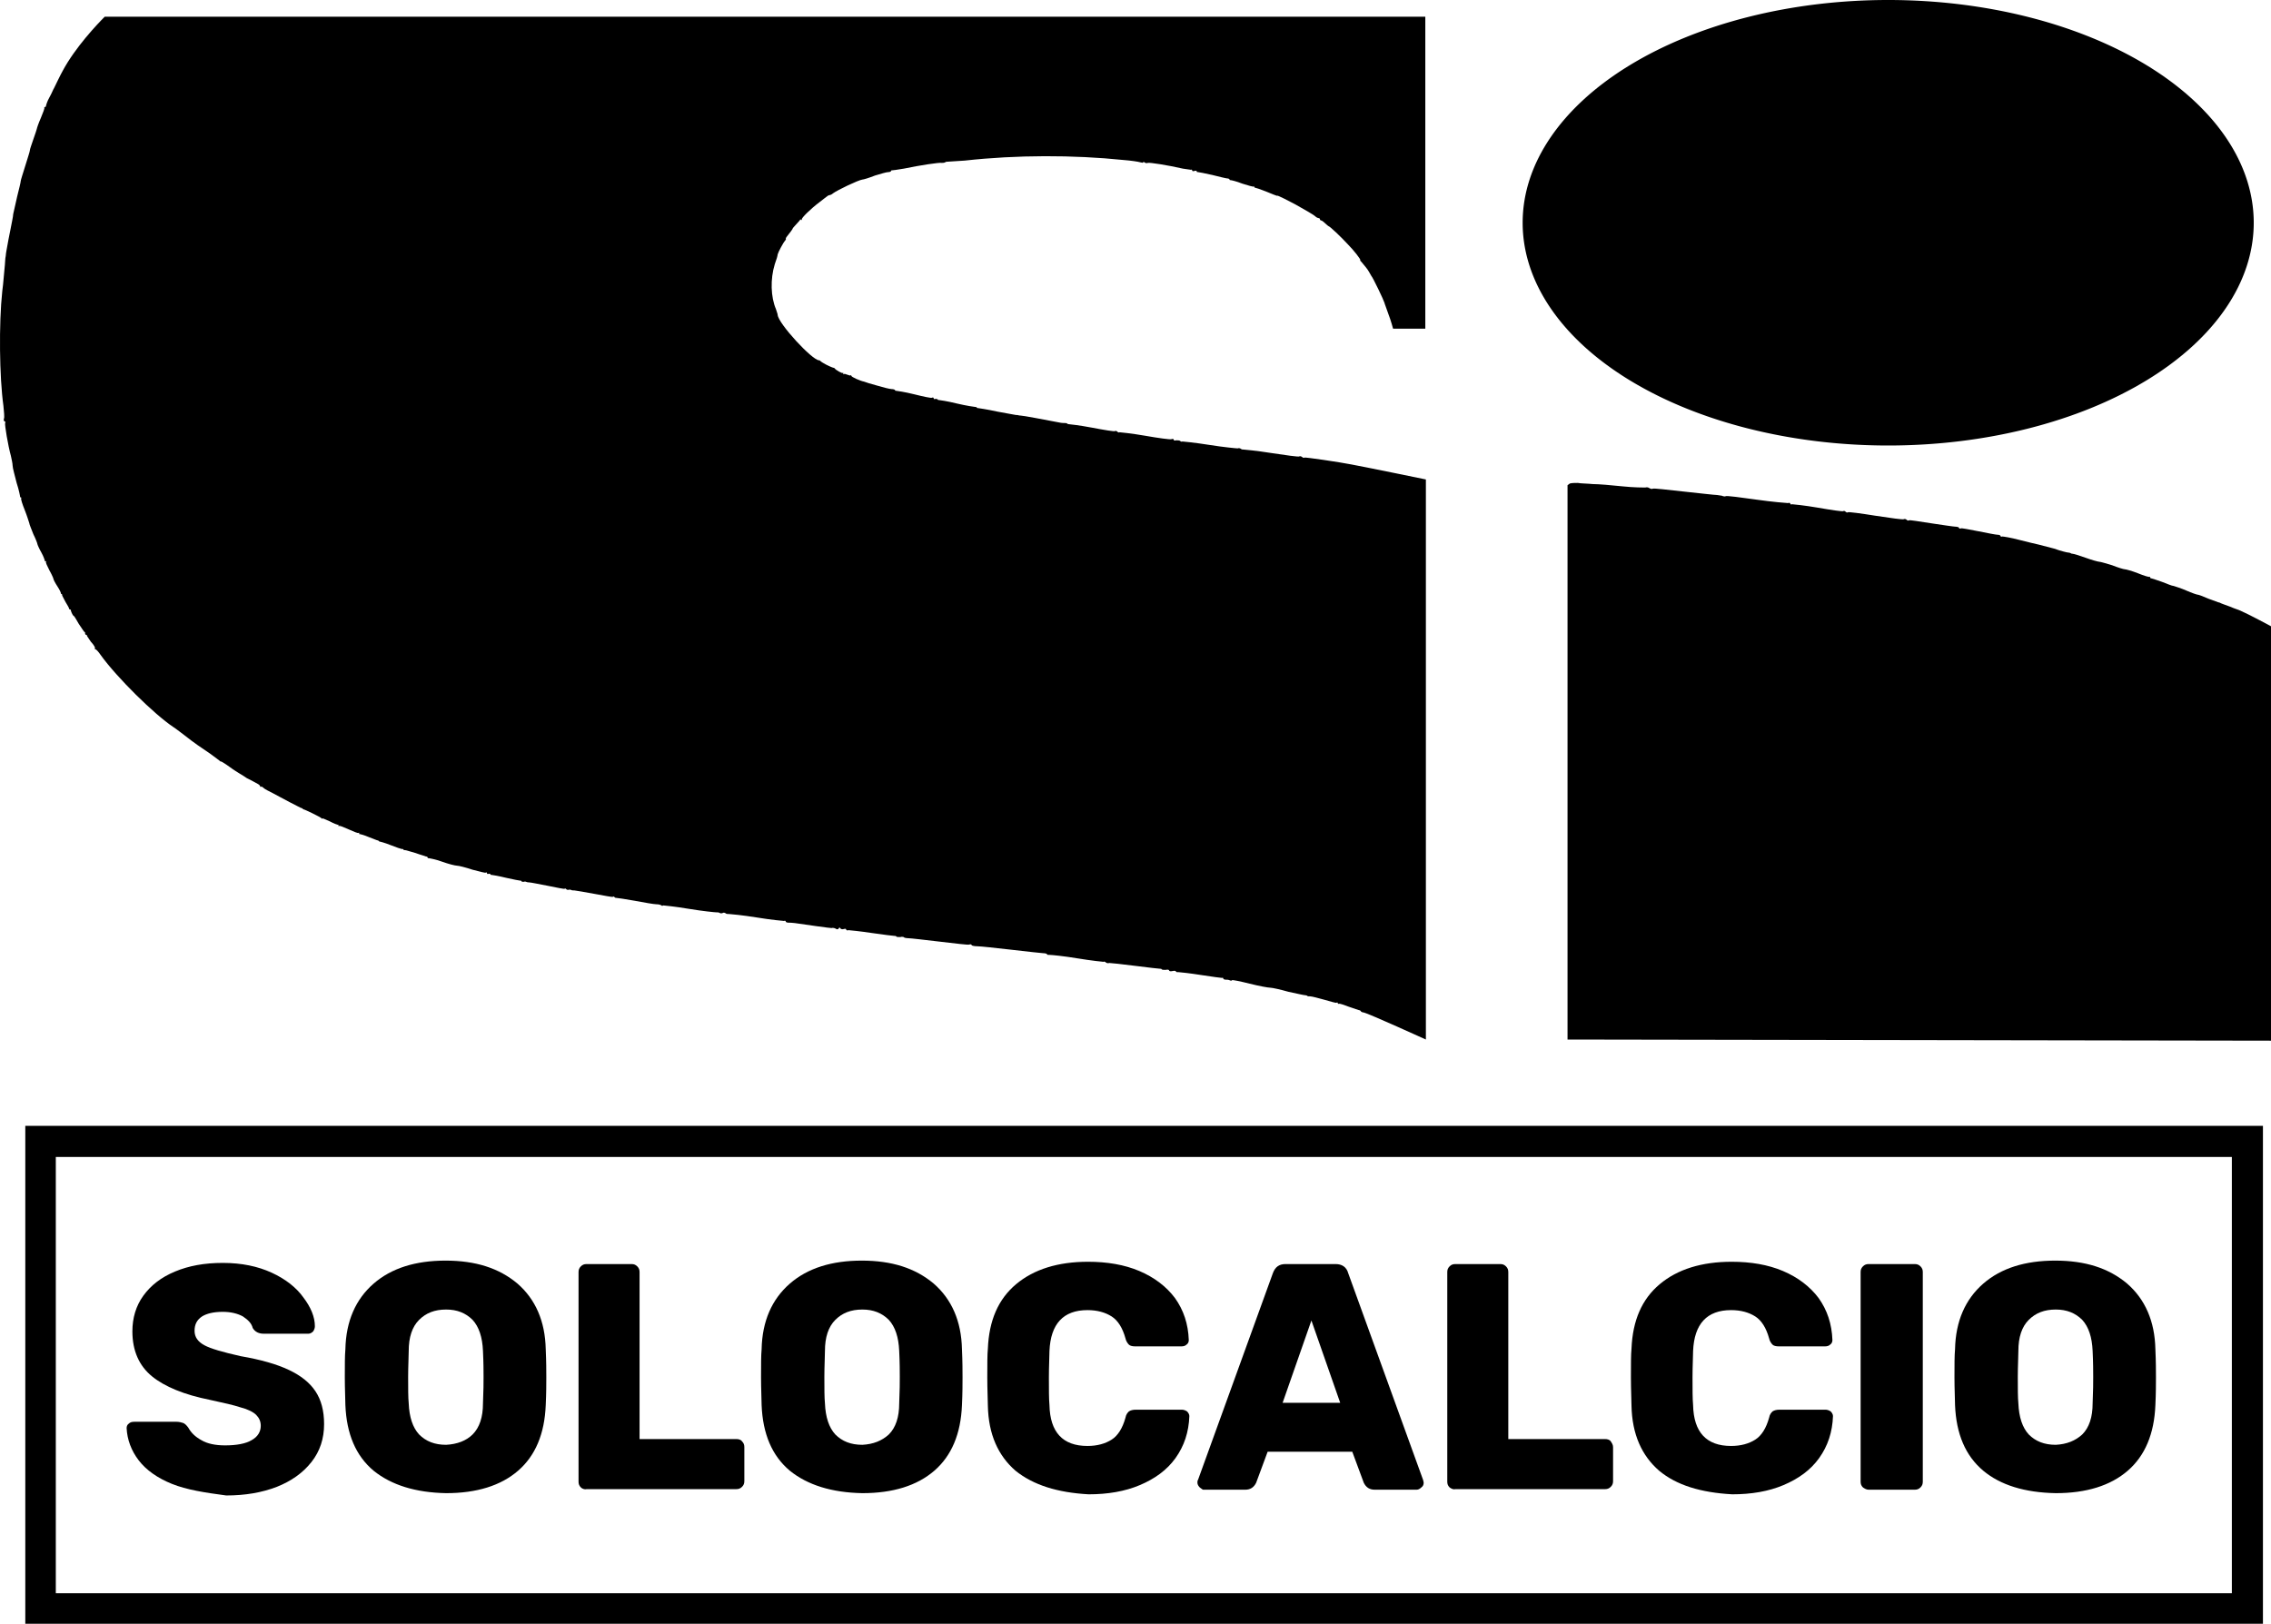 <svg enable-background="new 0 0 394.4 282.1" version="1.1" viewBox="0 0 800 572.07" xml:space="preserve" xmlns="http://www.w3.org/2000/svg">
<path d="m36.896 5.881c-2.636 2.636-10.342 10.748-14.804 19.062-0.811 1.419-2.839 5.678-3.042 6.084-0.203 0.203-0.811 1.825-1.622 3.245s-1.217 2.839-1.217 3.042c0 0.203-0.203 0.406-0.406 0.406-0.203 0-0.203 0-0.203 0.203 0.203 0.203-0.406 1.622-1.217 3.65-0.811 1.825-1.419 3.65-1.419 3.853 0 0.203-0.608 1.825-1.217 3.65-0.608 1.825-1.217 3.447-1.217 3.853s-0.811 2.839-1.622 5.475c-0.811 2.636-1.622 5.07-1.622 5.475 0 0.406-0.608 2.839-1.217 5.273-0.608 2.636-1.217 5.273-1.419 6.287 0 0.811-0.608 3.447-1.014 5.678-1.014 4.867-1.217 6.692-1.419 7.503 0 0.203-0.203 1.014-0.203 1.622-0.203 0.608-0.203 2.636-0.406 4.259-0.203 1.622-0.406 5.273-0.811 8.112-1.217 11.356-1.014 30.216 0.406 40.355 0.203 2.028 0.406 4.056 0.203 4.461-0.203 0.608 0 1.014 0.203 1.014 0.203 0 0.406 0.203 0.203 0.608-0.203 0.608 1.014 7.909 2.028 11.559 0.203 1.014 0.608 2.636 0.608 3.447 0 0.811 0.811 3.65 1.419 6.084 0.811 2.433 1.217 4.664 1.217 4.867s0 0.203 0.203 0.203c0.203 0 0.203 0.203 0.203 0.406-0.203 0.203 0.406 2.028 1.217 4.056 0.811 2.028 1.419 4.056 1.622 4.664 0 0.406 0.811 2.231 1.419 3.853 0.811 1.622 1.419 3.245 1.419 3.447s0.608 1.622 1.419 3.042 1.217 2.839 1.217 2.839c-0.203 0.203 0 0.203 0.203 0.203s0.406 0 0.203 0.203c-0.203 0.203 0.406 1.419 1.217 3.042 0.811 1.419 1.419 2.839 1.419 3.042s0.608 1.419 1.419 2.636c0.811 1.217 1.217 2.231 1.217 2.433 0 0.203 0 0.203 0.203 0.203 0.203 0 0.203 0.203 0.203 0.406s0.608 1.217 1.217 2.433c0.608 1.014 1.217 2.028 1.217 2.231s0.203 0.406 0.406 0.406c0.203 0 0.406 0.203 0.203 0.203 0 0.203 0.608 1.825 1.014 2.028 0.203 0 1.014 1.419 1.825 2.839 1.014 1.419 1.825 2.839 2.028 2.839 0.203 0 0.203 0.406 0.203 0.608 0 0.203 0.203 0.406 0.406 0.406 0.203 0 0.203 0 0.203 0.203s0.608 1.014 1.419 2.231c1.014 1.014 1.622 2.231 1.419 2.231-0.203 0.203 0 0.406 0.203 0.406 0.203 0 1.014 0.811 1.825 2.028 5.678 7.909 18.86 20.888 25.552 25.349 0.406 0.203 2.231 1.622 3.853 2.839 3.853 3.042 5.475 4.056 9.328 6.692 1.622 1.217 3.042 2.231 3.245 2.433 0.203 0.203 0.203 0.203 0.406 0.203 0.203 0 0.406 0.203 0.811 0.406s1.825 1.217 3.245 2.231c1.419 1.014 3.245 2.028 3.853 2.433 0.608 0.406 1.217 0.811 1.217 0.811l1.622 0.811c0.811 0.406 1.825 1.014 2.231 1.217 0.406 0.203 0.811 0.608 0.811 0.811 0 0.203 0 0.203 0.203 0.203 0.203-0.203 0.608 0 1.014 0.406s2.028 1.217 3.245 1.825c1.217 0.608 4.056 2.231 6.084 3.245 2.028 1.014 3.853 2.028 4.056 2.028s0.406 0.203 0.406 0.203c0 0.203 0.203 0.203 0.203 0.203 0.406 0 6.287 2.839 6.489 3.245 0.203 0.203 0.203 0.203 0.203 0s1.217 0.406 2.636 1.014c1.419 0.811 2.839 1.217 2.839 1.217 0.203-0.203 0.203 0 0.203 0.203 0 0.203 0 0.406 0.203 0.203 0.203-0.203 1.622 0.406 3.447 1.217 1.825 0.811 3.245 1.419 3.447 1.217s0.203 0 0.203 0.203c0 0.203 0.203 0.406 0.203 0.203 0.203 0 1.622 0.406 3.042 1.014 1.622 0.608 3.042 1.217 3.245 1.217s0.406 0.203 0.406 0.203l0.203 0.203c0.203 0 1.825 0.406 3.853 1.217 2.028 0.811 3.853 1.419 4.056 1.419 0.406 0 0.608 0 0.608 0.203 0 0.203 0.203 0.203 0.608 0.203 0.406 0 2.028 0.608 3.65 1.014 1.622 0.608 3.245 1.014 3.65 1.217 0.406 0 0.608 0.203 0.608 0.406 0 0.203 0.203 0.203 0.406 0.203 0.203 0 2.433 0.406 4.664 1.217 2.231 0.811 4.664 1.419 5.273 1.419 0.608 0 3.042 0.608 5.475 1.419 2.433 0.608 4.461 1.217 4.664 1.014s0.406 0 0.406 0.203 0.203 0.406 0.608 0.203c0.406 0 0.608 0 0.608 0.203 0 0.203 0.203 0.203 0.406 0.203s2.636 0.406 5.07 1.014c2.636 0.608 4.867 1.014 5.07 1.014 0.203 0 0.406 0 0.406 0.203 0 0.203 0.406 0.203 0.811 0.203 0.406-0.203 0.811 0 0.811 0s0.406 0.203 1.014 0.203c0.608 0 3.447 0.608 6.692 1.217 3.042 0.608 5.881 1.217 5.881 1.014 0.203-0.203 0.406 0 0.608 0.203 0.203 0.203 0.406 0.203 0.811 0.203 0.203-0.203 0.608 0 0.811 0 0.203 0.203 0.811 0.203 1.217 0.203s3.65 0.608 7.098 1.217c3.447 0.608 6.287 1.217 6.489 1.014 0.203-0.203 0.406 0 0.608 0.203 0.203 0.203 0.406 0.203 0.608 0.203s3.245 0.406 6.489 1.014c3.245 0.608 6.692 1.217 7.503 1.217 0.811 0 1.622 0.203 1.825 0.406 0.203 0.203 0.406 0.203 0.608 0 0.203 0 4.259 0.406 9.126 1.217 4.867 0.811 9.126 1.217 9.531 1.217 0.406 0 1.014 0 1.217 0.203 0.406 0.203 0.811 0.203 1.217 0 0.203-0.203 0.811 0 1.014 0.203 0.203 0.203 0.811 0.203 1.217 0.203 0.406 0 4.664 0.406 9.734 1.217 4.867 0.811 9.328 1.217 9.531 1.217 0.406-0.203 0.608 0 0.608 0.203 0 0.203 0.406 0.406 1.014 0.406 1.217 0 1.622 0 9.734 1.217 3.042 0.406 5.678 0.811 5.678 0.608 0 0 0.608 0 1.014 0.203 0.608 0.406 1.014 0.406 1.217 0s0.406-0.406 0.608 0c0.203 0.203 0.608 0.406 1.217 0.203 0.608-0.203 0.811 0 0.811 0.203 0 0.203 0.406 0.406 0.811 0.203 0.406 0 4.259 0.406 8.314 1.014 4.056 0.608 7.706 1.014 7.909 1.014s0.608 0 0.608 0.203c0.203 0.203 0.608 0.203 1.419 0.203 0.608-0.203 1.217 0 1.217 0 0 0.203 0.811 0.406 1.622 0.406 0.811 0 5.881 0.608 11.154 1.217 5.273 0.608 9.937 1.217 10.342 1.014 0.406-0.203 0.811 0 0.811 0.203s1.014 0.406 2.028 0.406c1.217 0 6.489 0.608 11.965 1.217 5.475 0.608 10.545 1.217 11.154 1.217 0.811 0 1.419 0.203 1.419 0.406s0.406 0.203 1.014 0.203c0.608 0 4.867 0.406 9.734 1.217 4.867 0.811 8.923 1.217 9.126 1.217 0.203-0.203 0.608 0 0.811 0.203s0.811 0.406 1.217 0.203c0.406 0 4.461 0.406 9.126 1.014 4.664 0.608 8.517 1.014 8.72 1.014s0.608 0 0.608 0.203c0.203 0.203 0.608 0.203 1.419 0.203 0.811-0.203 1.217 0 1.217 0.203s0.406 0.406 1.217 0.203c0.811-0.203 1.217 0 1.217 0.203s0.406 0.203 1.014 0.203c0.406 0 4.056 0.406 7.909 1.014 3.853 0.608 7.098 1.014 7.301 1.014 0.203-0.203 0.406 0 0.406 0.203s0.406 0.406 0.811 0.406c0.406 0 1.014 0 1.419 0.203 0.406 0.203 0.811 0.203 0.811 0 0.203-0.203 3.042 0.406 6.287 1.217 3.245 0.811 6.489 1.419 7.301 1.419 0.608 0 3.447 0.608 6.287 1.419 2.839 0.608 5.475 1.217 5.881 1.217 0.406 0 0.811 0.203 0.811 0.203 0 0.203 0.406 0.203 1.014 0.203 0.608 0 2.839 0.608 5.07 1.217 2.231 0.608 4.056 1.217 4.259 1.014 0.203-0.203 0.406 0 0.406 0.203s0.203 0.203 0.406 0.203c0.203-0.203 1.825 0.406 3.447 1.014 1.825 0.608 3.447 1.217 3.65 1.217s0.608 0.203 0.608 0.406c0.203 0.203 0.608 0.406 1.014 0.406 1.825 0.406 21.901 9.531 21.901 9.531v-197.32s-19.671-4.056-26.16-5.273c-4.056-0.811-16.426-2.636-16.629-2.433-0.203 0.203-0.608 0-0.811-0.203s-0.811-0.406-1.014-0.203-4.664-0.406-9.937-1.217c-5.07-0.811-9.531-1.217-9.734-1.217s-0.608 0-0.811-0.203c-0.203-0.203-0.811-0.406-1.217-0.203-0.406 0-4.867-0.406-9.937-1.217-5.07-0.811-9.328-1.217-9.531-1.217-0.203 0.203-0.608 0-0.811-0.203s-0.811-0.203-1.419-0.203c-0.608 0.203-0.811 0-0.811-0.203s-0.203-0.406-0.811-0.203c-0.406 0.203-4.664-0.406-9.328-1.217-4.664-0.811-8.72-1.217-8.923-1.217-0.203 0.203-0.608 0-0.811-0.203-0.203-0.203-0.608-0.406-0.811-0.203s-3.853-0.406-8.112-1.217-7.909-1.217-8.112-1.217c0 0-0.406 0-0.608-0.203s-0.608-0.203-0.811-0.203c-0.203 0-1.217 0-2.028-0.203-5.273-1.014-12.776-2.433-13.587-2.433-0.608 0-1.014-0.203-1.217-0.203h-0.406c-0.203 0-3.245-0.608-6.692-1.217-3.65-0.811-6.692-1.217-6.692-1.217-0.203 0-0.406 0-0.406-0.203-0.203-0.203-0.406-0.203-0.608-0.203s-3.042-0.406-6.489-1.217c-3.245-0.811-6.084-1.217-6.287-1.217s-0.406 0-0.406-0.203c-0.203-0.203-0.608-0.203-0.811-0.203-0.406 0.203-0.608 0-0.608-0.203 0-0.203-0.203-0.406-0.608-0.203-0.203 0.203-3.042-0.406-6.287-1.217-3.245-0.811-6.084-1.217-6.287-1.217s-0.406 0-0.406-0.203c0-0.203-0.608-0.406-1.217-0.406-0.608 0-3.042-0.608-5.07-1.217-2.231-0.608-4.259-1.217-4.664-1.419-1.217-0.203-4.461-1.622-4.461-2.028 0-0.203 0-0.203-0.203-0.203-0.203 0.203-0.608 0-1.217-0.203s-1.014-0.406-1.217-0.203c-0.203 0.203-0.203 0-0.203-0.203 0-0.203 0-0.406-0.203-0.203s-2.433-1.014-2.839-1.622c-0.203-0.203-0.203-0.203-0.406-0.203-0.203 0-2.231-0.811-3.853-1.825-0.406-0.203-0.811-0.608-0.811-0.608s-0.203-0.203-0.406-0.203c-2.433 0-14.398-12.979-14.601-16.021 0-0.406-0.406-1.217-0.608-2.028-1.825-4.259-2.028-10.545-0.406-15.818 0.608-1.622 1.014-3.042 1.014-3.447 0.203-0.811 2.028-4.259 2.636-4.867 0.203-0.203 0.406-0.608 0.203-0.608 0-0.203 0.203-0.608 0.406-0.811 0.811-1.014 2.231-2.839 2.028-2.839 0 0 0.406-0.608 1.217-1.419 0.811-0.811 1.419-1.622 1.419-1.622 0-0.203 0.203-0.203 0.406 0 0.203 0.203 0.203 0 0.203-0.203-0.203-0.406 3.042-3.65 6.287-6.084 1.217-1.014 2.433-1.825 2.636-2.028 0.203-0.203 0.608-0.406 0.811-0.406 0.203 0 0.811-0.203 1.217-0.608 1.622-1.217 8.923-4.664 10.342-4.867 0.406 0 2.433-0.608 4.461-1.419 2.028-0.608 4.056-1.217 4.664-1.217 0.608 0 1.014-0.203 1.014-0.406 0-0.203 0.203-0.203 0.203-0.203 0.203 0 2.028-0.203 4.259-0.608 5.881-1.217 12.573-2.231 13.384-2.028 0.406 0 0.811 0 1.217-0.203 0.203-0.203 0.608-0.203 0.608-0.203s2.839-0.203 6.287-0.406c18.251-2.028 38.328-2.028 55.97-0.203 2.636 0.203 5.273 0.608 5.881 0.811 0.811 0.203 1.014 0.203 1.014 0 0-0.203 0.203-0.203 0.406 0 0.203 0.203 0.811 0.406 1.217 0.203 0.608-0.203 7.098 0.811 12.37 2.028 1.419 0.203 2.636 0.406 2.839 0.406 0.203-0.203 0.406 0 0.406 0.203s0.203 0.406 0.811 0.203c0.608-0.203 0.811 0 0.811 0.203 0 0.203 0.203 0.203 0.406 0.203s2.433 0.406 5.07 1.014c2.433 0.608 4.867 1.217 5.273 1.217s0.811 0.203 0.811 0.406c0 0.203 0.203 0.203 0.406 0.203s2.028 0.406 4.056 1.217c2.028 0.608 3.853 1.217 4.056 1.014 0.203 0 0.203 0 0.203 0.203 0 0.203 0.203 0.203 0.203 0.203 0.203 0 2.028 0.608 4.056 1.419 2.028 0.811 3.853 1.622 3.853 1.419 0-0.203 4.461 2.028 6.287 3.042 3.245 1.825 6.489 3.65 7.098 4.259 0.406 0.406 1.014 0.608 1.217 0.608s0.406 0.203 0.406 0.406c0 0.203 0.203 0.406 0.406 0.406 0.203 0 0.811 0.406 1.419 1.014 0.608 0.608 1.217 1.014 1.217 1.014 0.406 0 4.461 3.853 6.692 6.287 2.231 2.231 4.867 5.678 4.461 5.678-0.203 0 0 0.203 0.406 0.608 1.014 1.217 2.231 2.636 2.636 3.447 0.203 0.406 0.608 1.014 0.811 1.419 0.608 0.608 4.461 8.72 4.664 9.531 0 0.203 0.811 2.231 1.419 4.056 0.811 2.028 1.622 5.07 1.622 5.07h11.356v-109.91" clip-rule="evenodd" fill-rule="evenodd" stroke-width="2.028"/>
<path d="m552.19 170.95v195.29l247.81 0.406v-146.01s-7.909-4.259-10.748-5.475c-0.811-0.406-1.825-0.608-3.65-1.419-1.622-0.608-3.447-1.217-3.65-1.419-0.406 0-2.231-0.811-4.056-1.419-1.825-0.811-3.447-1.419-3.853-1.419-0.203 0-2.028-0.608-3.853-1.419-1.825-0.811-3.853-1.419-4.461-1.622-0.608 0-2.433-0.811-4.056-1.419-1.825-0.608-3.447-1.217-3.65-1.217-0.406 0-0.608-0.203-0.608-0.406 0-0.203-0.203-0.203-0.203-0.203-0.203 0.203-2.028-0.406-4.056-1.217-2.028-0.811-4.259-1.419-4.664-1.419-0.406 0-2.433-0.608-4.461-1.419-2.028-0.608-4.056-1.217-4.461-1.217s-2.636-0.608-4.867-1.419c-2.231-0.811-4.259-1.419-4.664-1.419-0.406 0-0.608-0.203-0.608-0.203s-0.406-0.203-0.811-0.203c-0.406 0-2.839-0.608-5.07-1.419-2.231-0.608-4.664-1.217-5.475-1.419-0.811-0.203-3.65-0.811-6.692-1.622s-5.678-1.217-6.084-1.217c-0.203 0.203-0.608 0-0.608-0.203s-0.406-0.406-1.014-0.406c-0.608 0-3.65-0.608-6.692-1.217-3.245-0.608-6.084-1.217-6.287-1.014-0.203 0.203-0.608 0-0.608-0.203s-0.608-0.406-1.217-0.406c-0.608 0-4.664-0.608-8.72-1.217-4.056-0.608-7.503-1.217-7.706-1.014-0.203 0.203-0.608 0-0.811-0.203s-0.608-0.406-1.014-0.203c-0.203 0.203-4.664-0.406-9.937-1.217-5.07-0.811-9.531-1.419-9.734-1.217s-0.608 0-0.811-0.203c-0.203-0.203-0.608-0.406-0.811-0.203s-4.259-0.406-8.923-1.217c-4.664-0.811-8.923-1.217-9.126-1.217-0.406 0.203-0.608 0-0.608-0.203s-0.406-0.406-0.811-0.203c-0.406 0-5.475-0.406-11.154-1.217s-10.545-1.419-10.748-1.217c-0.406 0.203-0.811 0-1.014 0-0.203-0.203-1.014-0.203-2.028-0.406-0.811 0-6.084-0.608-11.762-1.217-5.678-0.608-10.545-1.217-10.951-1.014-0.406 0.203-0.811 0-1.217-0.203-0.203-0.203-0.811-0.406-1.419-0.203-0.608 0-4.056 0-7.909-0.406-3.853-0.406-8.517-0.811-10.545-0.811-2.028-0.203-4.461-0.203-5.273-0.406-0.811 0-2.231 0-2.839 0.203" clip-rule="evenodd" fill-rule="evenodd" stroke-width="2.028"/>
<path d="m8.911 572.07h788.25v-175.41h-788.25m777.3 164.67h-766.55v-153.72h766.55" clip-rule="evenodd" fill-rule="evenodd" stroke-width="2.028" Googl="true"/>
<g transform="matrix(2.028 0 0 2.028 .191 0)">
	<path d="m29.8 257.8c-2.5-1-4.5-2.4-5.8-4.1s-2-3.6-2.1-5.6c0-0.3 0.1-0.6 0.4-0.8 0.2-0.2 0.5-0.3 0.9-0.3h7.4c0.4 0 0.8 0.1 1.1 0.2s0.6 0.4 0.9 0.8c0.5 0.9 1.2 1.6 2.3 2.2 1 0.6 2.4 0.9 4.1 0.9 2 0 3.6-0.3 4.6-0.9 1.1-0.6 1.6-1.5 1.6-2.5 0-0.8-0.3-1.4-0.8-1.9s-1.5-1-2.7-1.3c-1.2-0.4-3-0.8-5.3-1.3-4.5-0.9-7.9-2.3-10.1-4.1s-3.4-4.4-3.4-7.8c0-2.3 0.6-4.4 1.9-6.2s3.1-3.2 5.5-4.2 5.1-1.5 8.3-1.5c3.3 0 6.1 0.6 8.5 1.7s4.3 2.6 5.5 4.3c1.3 1.7 2 3.4 2 5 0 0.3-0.1 0.6-0.3 0.9-0.2 0.2-0.5 0.4-0.8 0.4h-7.8c-0.8 0-1.5-0.3-1.9-1-0.2-0.8-0.8-1.4-1.7-2-0.9-0.5-2.1-0.8-3.5-0.8-1.6 0-2.8 0.3-3.6 0.8-0.9 0.6-1.3 1.4-1.3 2.5s0.6 1.9 1.7 2.5 3.2 1.2 6.3 1.9c3.5 0.6 6.3 1.4 8.4 2.4s3.6 2.2 4.6 3.7 1.5 3.4 1.5 5.7c0 2.5-0.7 4.7-2.2 6.6s-3.5 3.3-6 4.3c-2.6 1-5.5 1.5-8.8 1.5-3.8-0.5-6.9-1-9.4-2z"/>
	<path d="m64.8 255.5c-3.1-2.6-4.7-6.4-4.9-11.4 0-1-0.1-2.7-0.1-4.8 0-2.2 0-3.8 0.1-4.9 0.1-4.9 1.8-8.7 4.9-11.4s7.3-4 12.5-4 9.3 1.3 12.5 4c3.1 2.7 4.8 6.5 4.9 11.4 0.1 2.2 0.1 3.8 0.1 4.9s0 2.7-0.1 4.8c-0.2 5-1.8 8.8-4.8 11.4s-7.2 3.9-12.5 3.9c-5.3-0.1-9.5-1.4-12.6-3.9zm17.2-6.3c1.2-1.2 1.8-3 1.8-5.4 0.1-2.2 0.1-3.7 0.1-4.6s0-2.4-0.1-4.5c-0.1-2.4-0.7-4.2-1.8-5.4-1.2-1.2-2.7-1.8-4.6-1.8-2 0-3.5 0.6-4.7 1.8s-1.8 3-1.8 5.4c0 1-0.1 2.6-0.1 4.5 0 2 0 3.6 0.1 4.6 0.1 2.4 0.7 4.2 1.8 5.4 1.2 1.2 2.7 1.8 4.7 1.8 1.9-0.1 3.5-0.7 4.6-1.8z"/>
	<path d="m100.8 258.4c-0.3-0.3-0.4-0.6-0.4-1v-36.4c0-0.4 0.1-0.7 0.4-1s0.6-0.4 1-0.4h7.8c0.4 0 0.7 0.1 1 0.4s0.4 0.6 0.4 1v29h16.8c0.4 0 0.8 0.1 1 0.4 0.3 0.3 0.4 0.6 0.4 1v5.9c0 0.4-0.1 0.7-0.4 1s-0.6 0.4-1 0.4h-26c-0.4 0.1-0.8-0.1-1-0.3z"/>
	<path d="m137.1 255.5c-3.1-2.6-4.7-6.4-4.9-11.4 0-1-0.1-2.7-0.1-4.8 0-2.2 0-3.8 0.1-4.9 0.1-4.9 1.8-8.7 4.9-11.4s7.3-4 12.5-4 9.3 1.3 12.5 4c3.1 2.7 4.8 6.5 4.9 11.4 0.1 2.2 0.1 3.8 0.1 4.9s0 2.7-0.1 4.8c-0.2 5-1.8 8.8-4.8 11.4s-7.2 3.9-12.5 3.9c-5.3-0.1-9.5-1.4-12.6-3.9zm17.2-6.3c1.2-1.2 1.8-3 1.8-5.4 0.1-2.2 0.1-3.7 0.1-4.6s0-2.4-0.1-4.5c-0.1-2.4-0.7-4.2-1.8-5.4-1.2-1.2-2.7-1.8-4.6-1.8-2 0-3.5 0.6-4.7 1.8s-1.8 3-1.8 5.4c0 1-0.1 2.6-0.1 4.5 0 2 0 3.6 0.1 4.6 0.1 2.4 0.7 4.2 1.8 5.4 1.2 1.2 2.7 1.8 4.7 1.8 1.9-0.1 3.4-0.7 4.6-1.8z"/>
	<path d="m176.3 255.5c-3-2.6-4.7-6.3-4.8-11.3 0-1-0.1-2.7-0.1-4.9 0-2.3 0-4 0.1-5 0.2-4.9 1.8-8.6 4.9-11.2s7.3-3.9 12.5-3.9c3.3 0 6.3 0.5 8.9 1.6s4.7 2.7 6.2 4.7c1.5 2.1 2.3 4.5 2.4 7.3 0 0.3-0.1 0.6-0.4 0.8-0.2 0.2-0.5 0.3-0.9 0.3h-8c-0.5 0-0.9-0.1-1.1-0.3s-0.5-0.6-0.6-1.1c-0.5-1.8-1.3-3.1-2.4-3.8s-2.5-1.1-4.2-1.1c-4.2 0-6.4 2.4-6.6 7.1 0 1-0.1 2.6-0.1 4.6 0 2.1 0 3.7 0.1 4.8 0.1 4.7 2.3 7.1 6.6 7.1 1.7 0 3.1-0.4 4.2-1.1s1.9-2 2.4-3.8c0.1-0.6 0.4-0.9 0.6-1.1 0.3-0.2 0.7-0.3 1.2-0.3h8c0.3 0 0.6 0.1 0.9 0.3 0.2 0.2 0.4 0.5 0.4 0.8-0.1 2.8-0.9 5.2-2.4 7.3s-3.6 3.6-6.2 4.7-5.6 1.6-8.9 1.6c-5.4-0.3-9.6-1.6-12.7-4.1z"/>
	<path d="m208.3 258.4c-0.2-0.2-0.4-0.5-0.4-0.8 0-0.2 0-0.4 0.1-0.5l13-35.9c0.4-1.1 1.1-1.6 2.2-1.6h8.7c1.1 0 1.9 0.5 2.2 1.6l13 35.9c0 0.1 0.1 0.3 0.1 0.5 0 0.3-0.1 0.6-0.4 0.8-0.2 0.2-0.5 0.4-0.8 0.4h-7.3c-0.9 0-1.5-0.4-1.9-1.2l-2-5.4h-14.7l-2 5.4c-0.4 0.8-1 1.2-1.9 1.2h-7.3c-0.1 0-0.3-0.2-0.6-0.4zm14.4-14.7h10l-5-14.3z"/>
	<path d="m251.7 258.4c-0.3-0.3-0.4-0.6-0.4-1v-36.4c0-0.4 0.1-0.7 0.4-1s0.6-0.4 1-0.4h7.8c0.4 0 0.7 0.1 1 0.4s0.4 0.6 0.4 1v29h16.8c0.4 0 0.8 0.1 1 0.4s0.4 0.6 0.4 1v5.9c0 0.4-0.1 0.7-0.4 1s-0.6 0.4-1 0.4h-26c-0.4 0.1-0.7-0.1-1-0.3z"/>
	<path d="m288.1 255.5c-3-2.6-4.7-6.3-4.8-11.3 0-1-0.1-2.7-0.1-4.9 0-2.3 0-4 0.1-5 0.2-4.9 1.8-8.6 4.9-11.2s7.3-3.9 12.5-3.9c3.3 0 6.3 0.5 8.9 1.6s4.7 2.7 6.2 4.7c1.5 2.1 2.3 4.5 2.4 7.3 0 0.3-0.1 0.6-0.4 0.8-0.2 0.2-0.5 0.3-0.9 0.3h-8c-0.5 0-0.9-0.1-1.1-0.3s-0.5-0.6-0.6-1.1c-0.5-1.8-1.3-3.1-2.4-3.8s-2.5-1.1-4.2-1.1c-4.2 0-6.4 2.4-6.6 7.1 0 1-0.1 2.6-0.1 4.6 0 2.1 0 3.7 0.1 4.8 0.1 4.7 2.3 7.1 6.6 7.1 1.7 0 3.1-0.4 4.2-1.1s1.9-2 2.4-3.8c0.1-0.6 0.4-0.9 0.6-1.1 0.3-0.2 0.7-0.3 1.2-0.3h8c0.3 0 0.6 0.1 0.9 0.3 0.2 0.2 0.4 0.5 0.4 0.8-0.1 2.8-0.9 5.2-2.4 7.3s-3.6 3.6-6.2 4.7-5.6 1.6-8.9 1.6c-5.5-0.3-9.7-1.6-12.7-4.1z"/>
	<path d="m323.5 258.4c-0.3-0.3-0.4-0.6-0.4-1v-36.4c0-0.4 0.1-0.7 0.4-1s0.6-0.4 1-0.4h8c0.4 0 0.7 0.1 1 0.4s0.4 0.6 0.4 1v36.4c0 0.4-0.1 0.7-0.4 1s-0.6 0.4-1 0.4h-8c-0.4 0-0.7-0.2-1-0.4z"/>
	<path d="m344.4 255.5c-3.1-2.6-4.7-6.4-4.9-11.4 0-1-0.1-2.7-0.1-4.8 0-2.2 0-3.8 0.1-4.9 0.1-4.9 1.8-8.7 4.9-11.4s7.3-4 12.5-4 9.3 1.3 12.5 4c3.1 2.7 4.8 6.5 4.9 11.4 0.1 2.2 0.1 3.8 0.1 4.9s0 2.7-0.1 4.8c-0.2 5-1.8 8.8-4.8 11.4s-7.2 3.9-12.5 3.9c-5.4-0.1-9.6-1.4-12.6-3.9zm17.2-6.3c1.2-1.2 1.8-3 1.8-5.4 0.1-2.2 0.1-3.7 0.1-4.6s0-2.4-0.1-4.5c-0.1-2.4-0.7-4.2-1.8-5.4-1.2-1.2-2.7-1.8-4.6-1.8-2 0-3.5 0.6-4.7 1.8s-1.8 3-1.8 5.4c0 1-0.1 2.6-0.1 4.5 0 2 0 3.6 0.1 4.6 0.1 2.4 0.7 4.2 1.8 5.4 1.2 1.2 2.7 1.8 4.7 1.8 1.9-0.1 3.4-0.7 4.6-1.8z"/>
</g>
<path d="m793.92 78.48a128.77 78.48 0 0 1-128.77 78.48 128.77 78.48 0 0 1-128.77-78.48 128.77 78.48 0 0 1 128.77-78.48 128.77 78.48 0 0 1 128.77 78.48z" stroke-width="2.028"/>
</svg>
